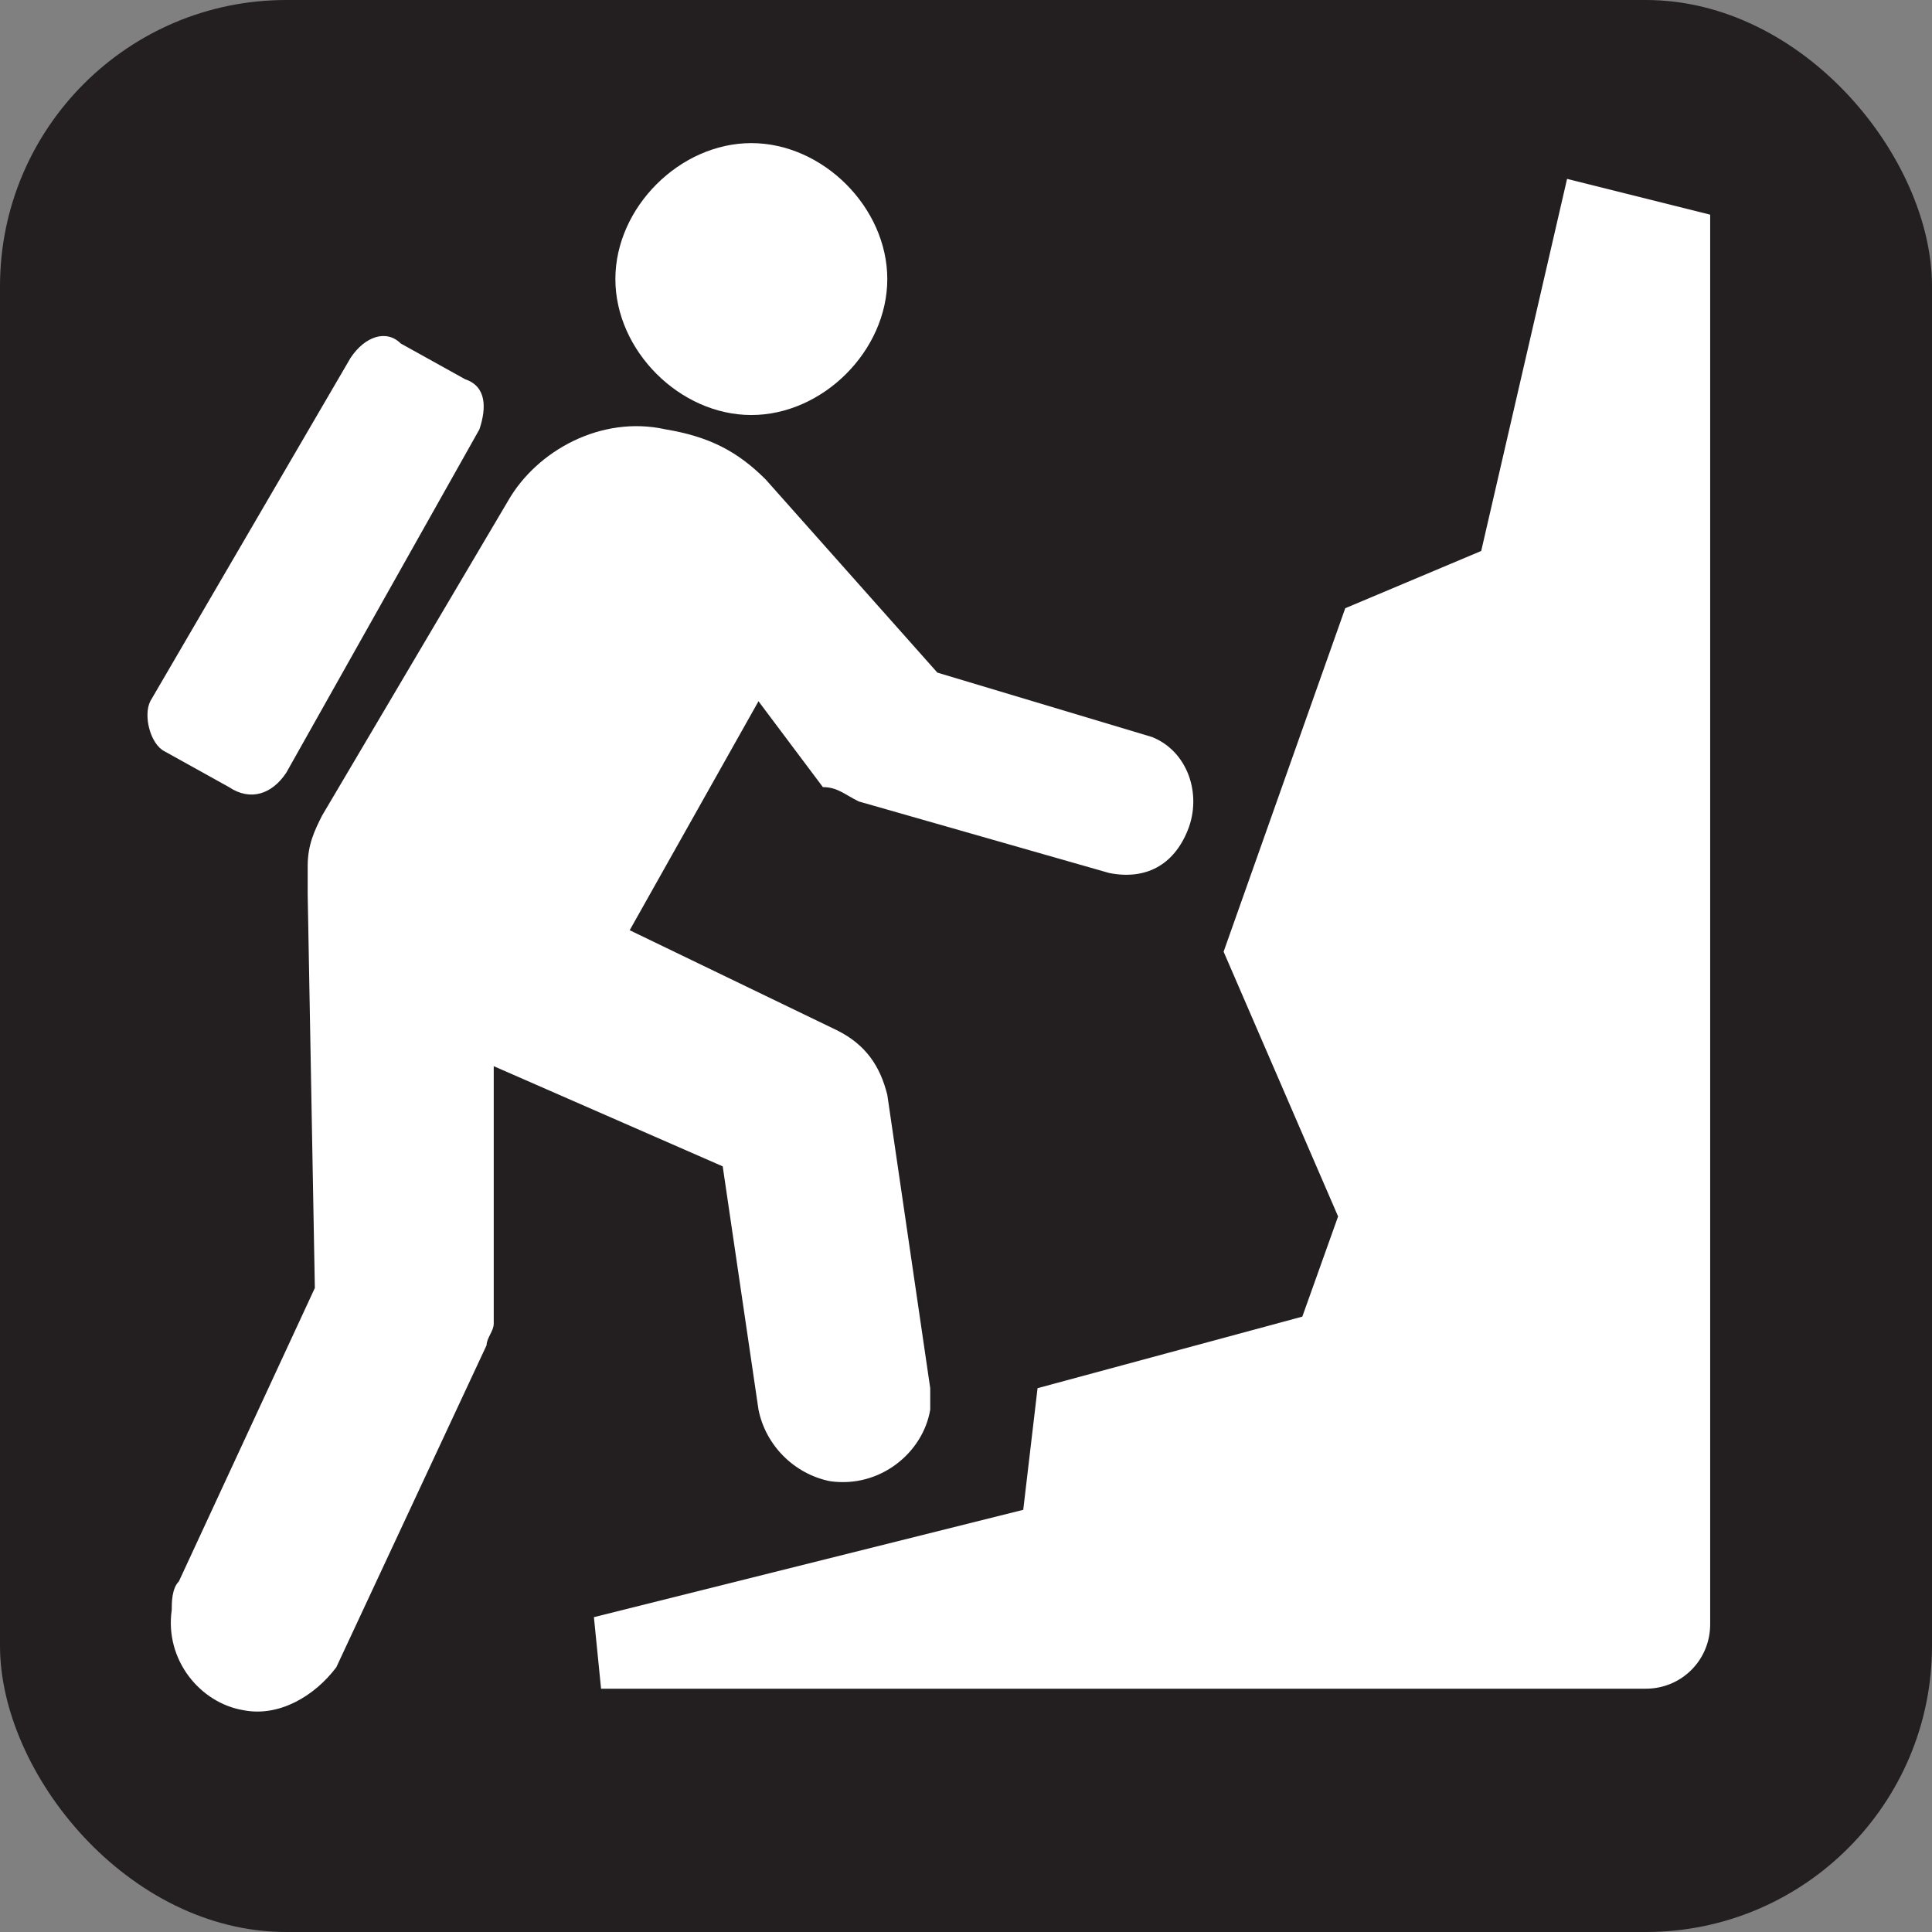 <svg xmlns="http://www.w3.org/2000/svg" viewBox="0 0 27 27" height="27" width="27"><rect x="0" y="0" width="27" height="27" fill="#808080" stroke="none"/><title>climbing-white-22.svg</title><rect fill="none" x="0" y="0" width="27" height="27"></rect><rect x="0" y="0" width="27" height="27" rx="4" ry="4" fill="#231f20"></rect><path fill="#ffffff" transform="translate(2 2)" d="M2.5,9.4c-0.1,0.2-0.2,0.4-0.2,0.7c0,0.1,0,0.2,0,0.4L2.4,16l-1.9,4.1c-0.1,0.1-0.1,0.3-0.1,0.4
	c-0.1,0.7,0.4,1.3,1,1.4c0.5,0.1,1-0.2,1.3-0.6l2.1-4.5c0-0.1,0.1-0.2,0.1-0.3c0-0.1,0-0.1,0-0.2v-3.4l3.2,1.4l0.5,3.4
	c0.1,0.5,0.5,0.9,1,1c0.7,0.1,1.3-0.4,1.4-1c0-0.1,0-0.2,0-0.3l-0.6-4.1c-0.1-0.4-0.3-0.7-0.7-0.9L6.8,11l1.8-3.2L9.5,9
	C9.7,9,9.8,9.1,10,9.2l3.5,1c0.5,0.1,0.9-0.1,1.1-0.6c0.2-0.5,0-1.1-0.5-1.3l0,0l-3-0.9L8.7,4.7C8.3,4.3,7.9,4.1,7.3,4
	C6.4,3.8,5.5,4.3,5.1,5L2.5,9.4z"></path><path fill="#ffffff" transform="translate(2 2)" d="M12.5,17.4l-0.2,1.7l-6,1.5l0.1,1H21c0.5,0,0.9-0.4,0.9-0.9V1l-2-0.5l-1.2,5.2l-1.9,0.8l-1.7,4.8l1.6,3.7
	l-0.5,1.4L12.5,17.4z"></path><path fill="#ffffff" transform="translate(2 2)" d="M8.5,0c1,0,1.9,0.9,1.9,1.9S9.5,3.8,8.5,3.8S6.6,2.9,6.6,1.9S7.5,0,8.5,0z"></path><path fill="#ffffff" transform="translate(2 2)" d="M4.7,4c0.1-0.3,0.1-0.6-0.2-0.7L3.6,2.8C3.4,2.6,3.1,2.7,2.9,3L0.1,7.8C0,8,0.1,8.4,0.3,8.5L1.2,9
	C1.5,9.2,1.8,9.1,2,8.8L4.7,4z"></path></svg>